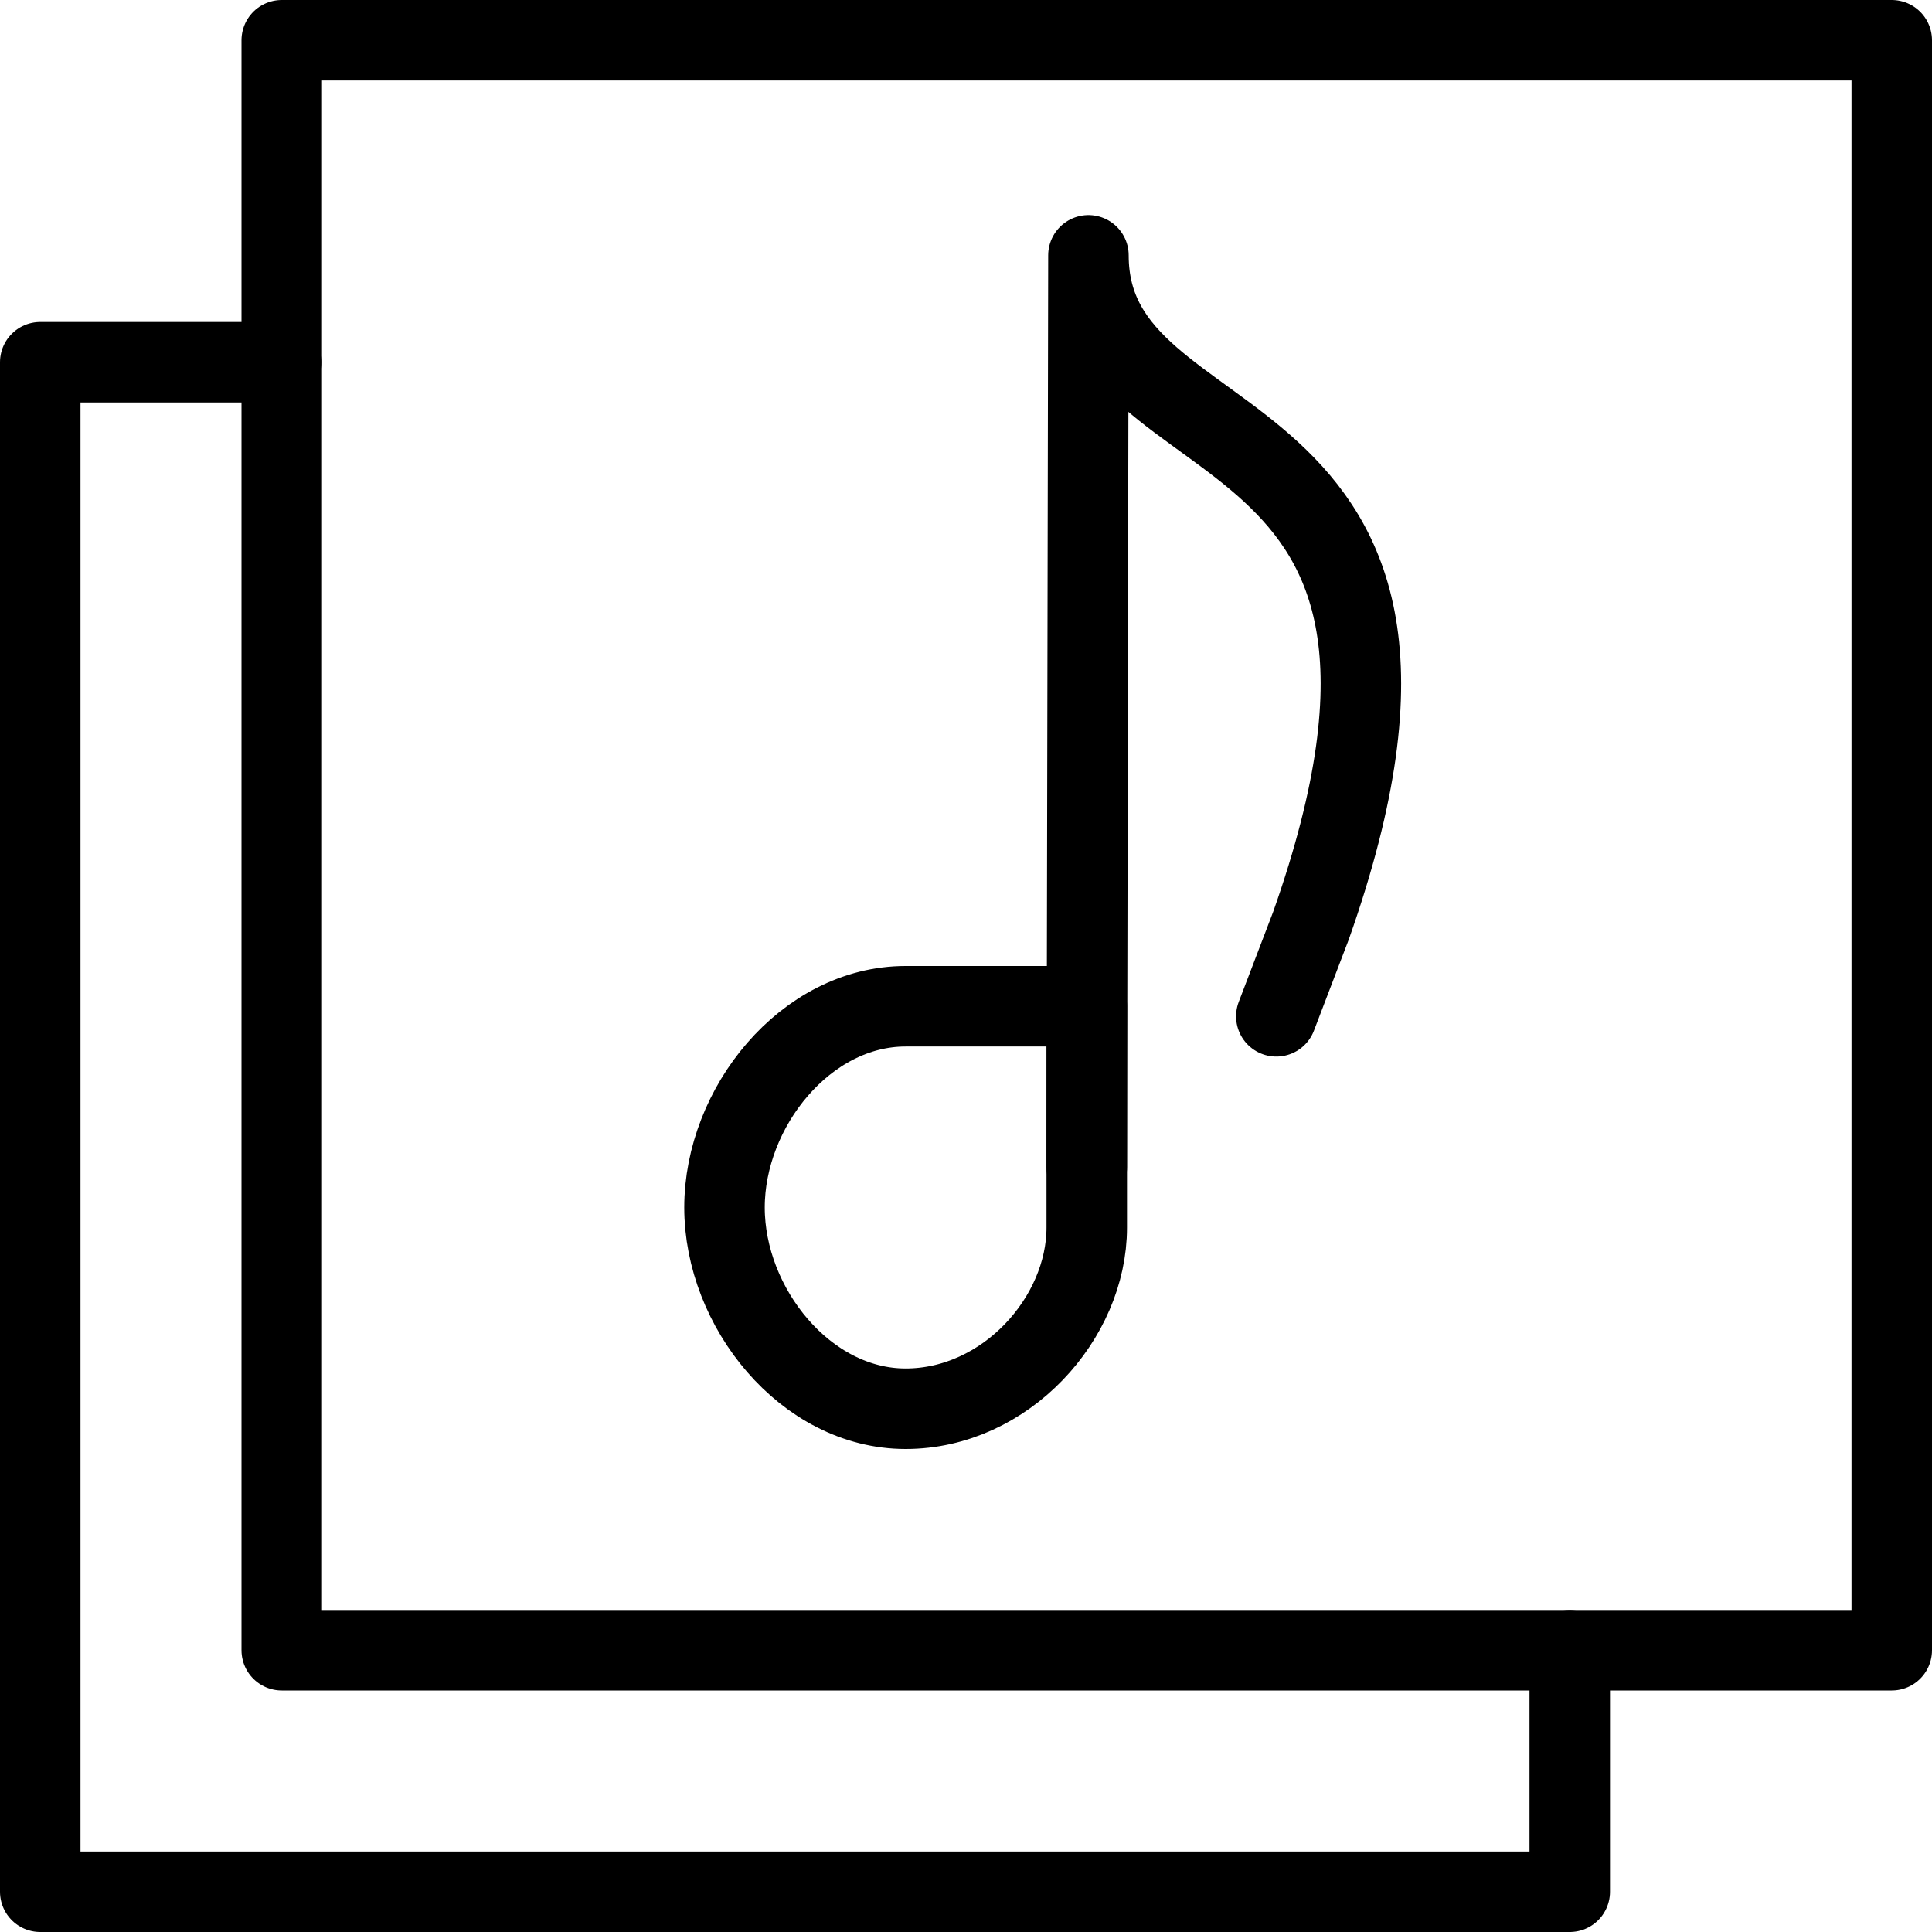 <?xml version="1.0" encoding="UTF-8"?>
<svg width="24px" height="24px" viewBox="0 0 24 24" version="1.1" xmlns="http://www.w3.org/2000/svg" xmlns:xlink="http://www.w3.org/1999/xlink">
    <!-- Generator: Sketch 42 (36781) - http://www.bohemiancoding.com/sketch -->
    <title>Group 959</title>
    <desc>Created with Sketch.</desc>
    <defs></defs>
    <g id="Page-1" stroke="none" stroke-width="1" fill="none" fill-rule="evenodd" stroke-linecap="round" stroke-linejoin="round">
        <g id="Icons" transform="translate(-1032, -432)" stroke="#000000">
            <g id="Group-959" transform="translate(1032, 432)">
                <polygon id="Stroke-6079" points="3.5 20.5 23.5 20.5 23.5 0.5 3.5 0.5"></polygon>
                <path d="M13.5,15.25 C13.5,16.375 12.493,17.5 11.25,17.5 C10.008,17.5 9,16.243 9,15 C9,13.757 10.008,12.5 11.25,12.5 L13.5,12.5 L13.5,15.25 L13.5,15.25 Z" id="Stroke-6080"></path>
                <path d="M13.5,14.5 L13.521,3.172 C13.521,5.902 18.643,4.833 16.285,11.5 L15.855,12.625" id="Stroke-6081"></path>
                <polyline id="Stroke-6082" points="3.5 4.5 0.5 4.5 0.5 23.5 19.5 23.5 19.5 20.5"></polyline>
            </g>
        </g>
    </g>
</svg>